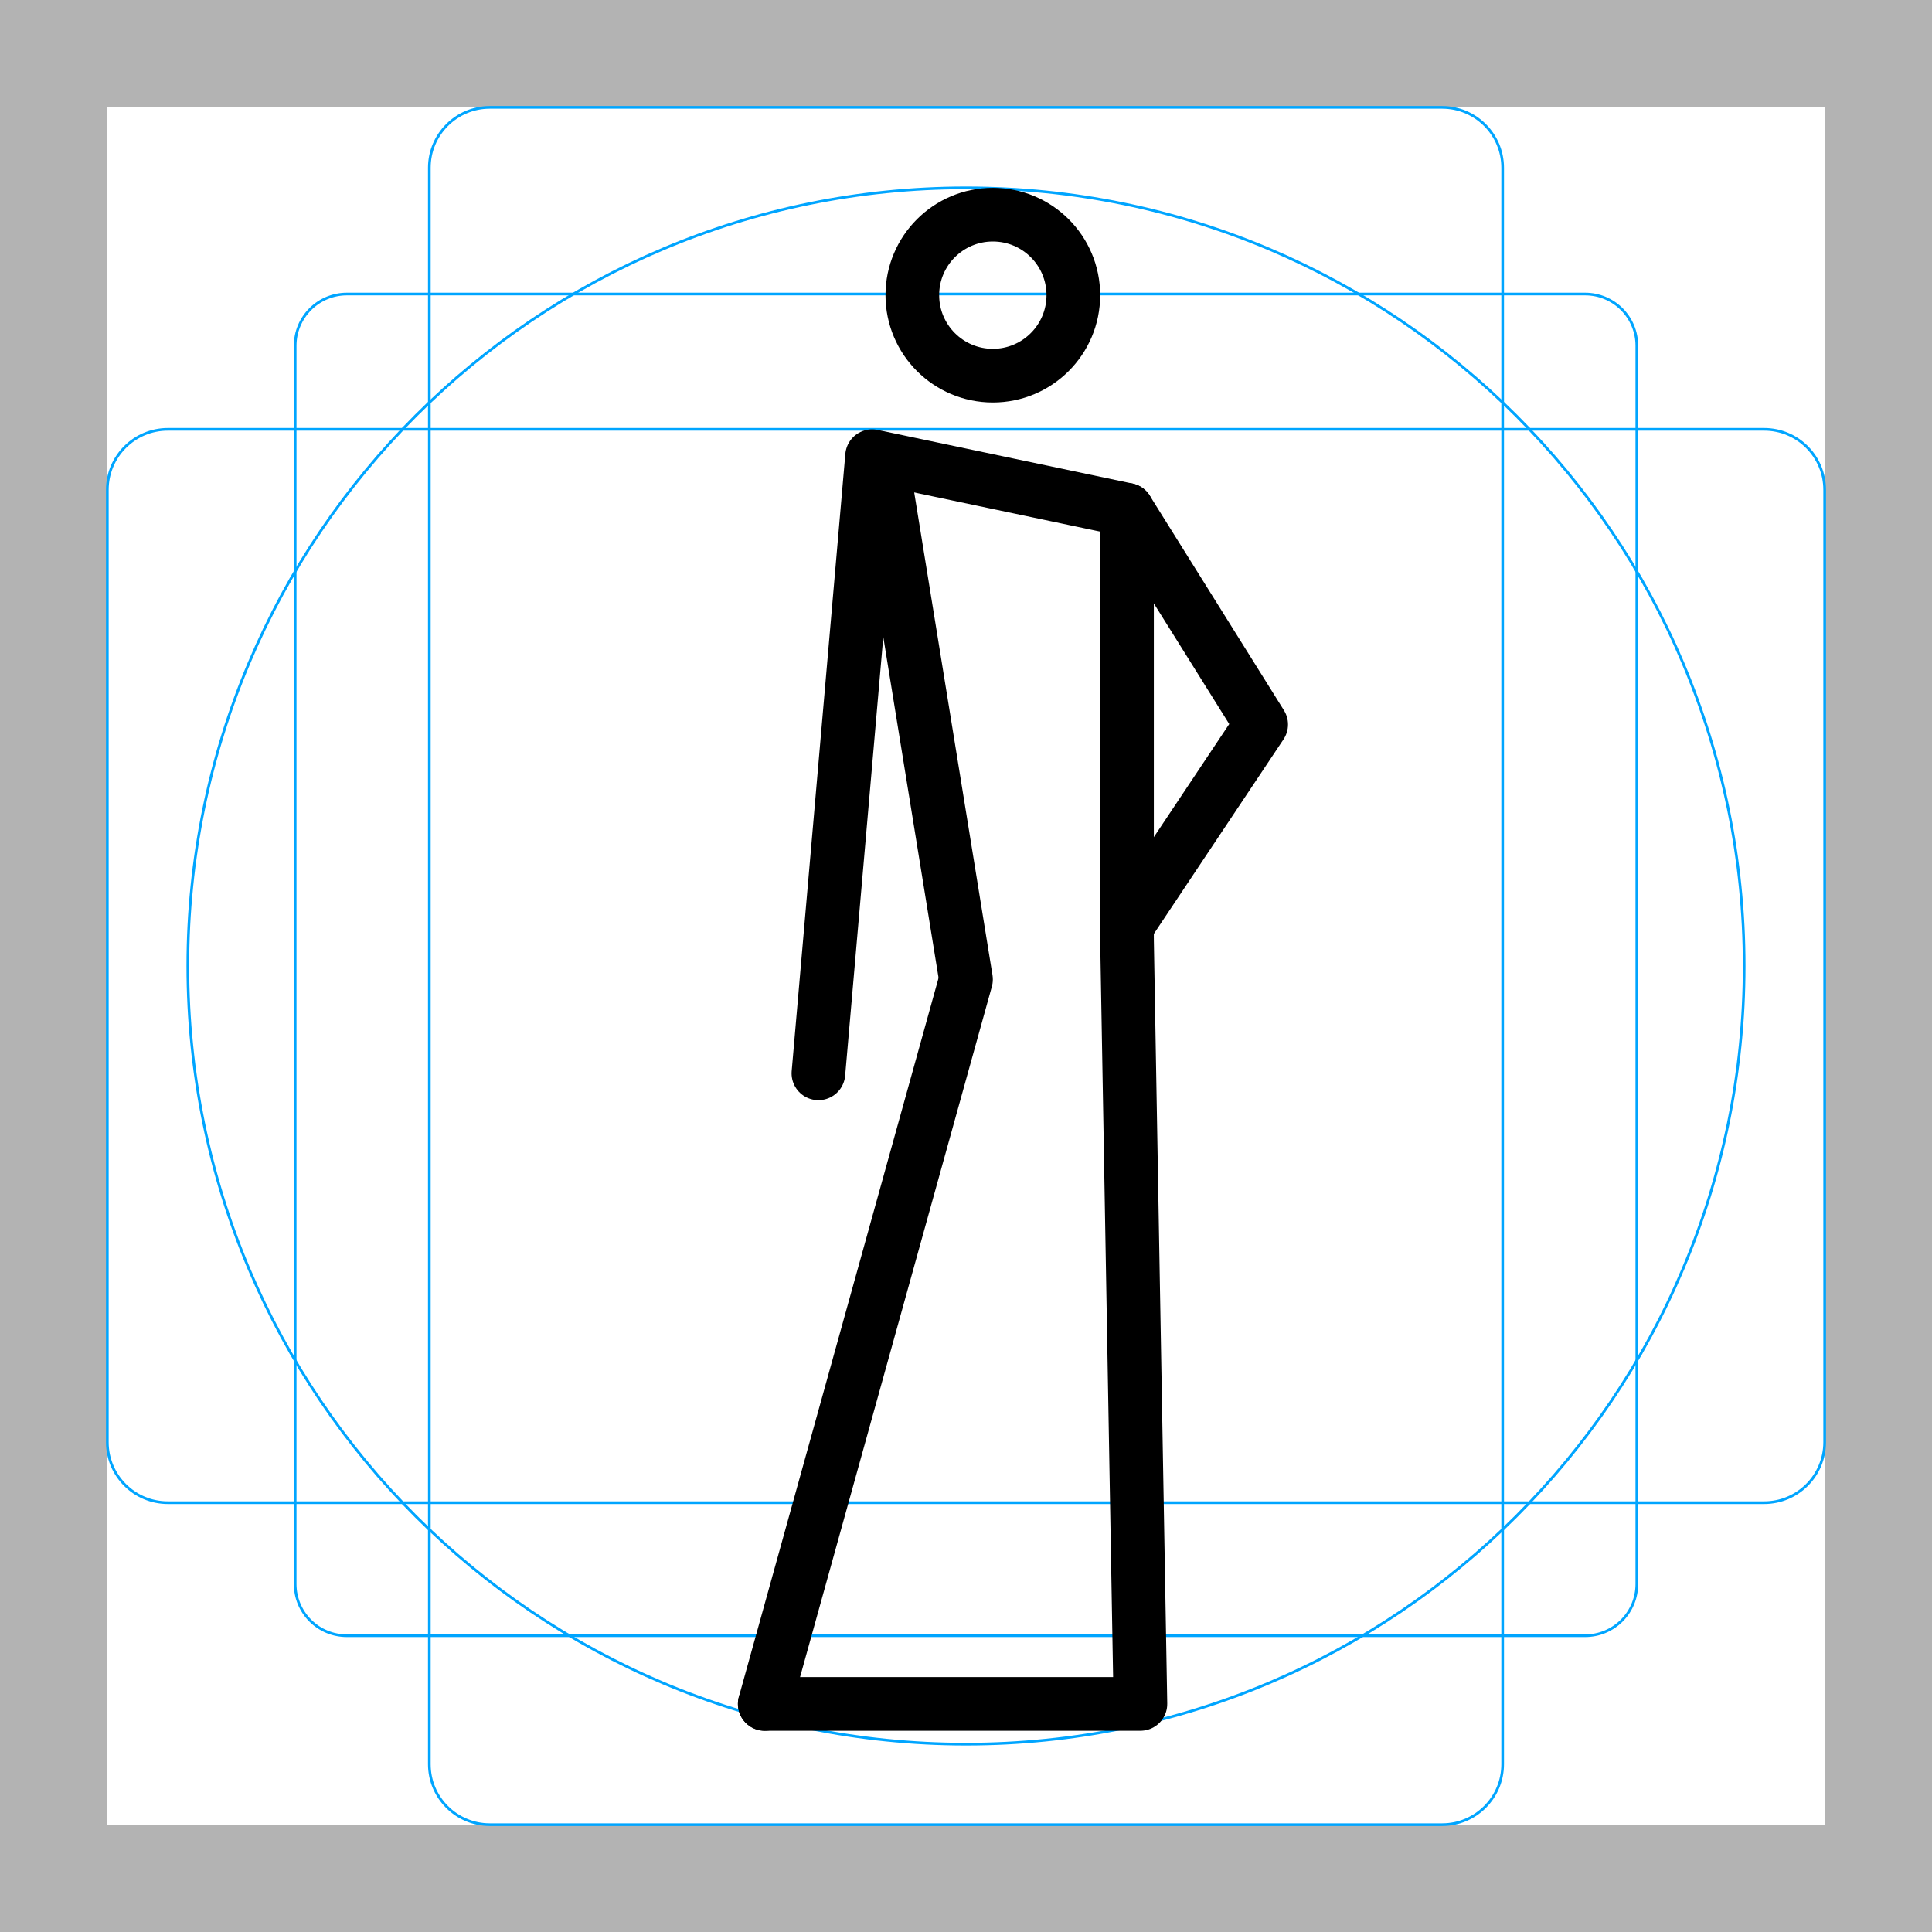 <svg id="emoji" viewBox="0 0 72 72" xmlns="http://www.w3.org/2000/svg">
  <g id="grid">
    <path fill="#B3B3B3" d="M4 4V68H68V4H4ZM0 0H72V72H0V0Z"/>
    <path fill="none" stroke="#00A5FF" stroke-miterlimit="10" stroke-width="0.1" d="M59.077 10.958H12.923C12.413 10.958 11.924 11.161 11.563 11.522C11.203 11.882 11 12.371 11 12.881V59.035C11 59.545 11.203 60.034 11.563 60.395C11.924 60.756 12.413 60.958 12.923 60.958H59.077C59.587 60.958 60.076 60.756 60.437 60.395C60.797 60.034 61 59.545 61 59.035V12.881C61 12.371 60.797 11.882 60.437 11.521C60.076 11.161 59.587 10.958 59.077 10.958V10.958Z"/>
    <path fill="none" stroke="#00A5FF" stroke-miterlimit="10" stroke-width="0.1" d="M18.254 4H53.746C54.991 4 56 5.009 56 6.254V65.746C56 66.991 54.991 68 53.746 68H18.254C17.009 68 16 66.991 16 65.746V6.254C16 5.009 17.009 4 18.254 4Z"/>
    <path fill="none" stroke="#00A5FF" stroke-miterlimit="10" stroke-width="0.1" d="M4 53.746L4 18.254C4 17.009 5.009 16 6.254 16L65.746 16C66.991 16 68 17.009 68 18.254V53.746C68 54.991 66.991 56 65.746 56L6.254 56C5.009 56 4 54.991 4 53.746Z"/>
    <path fill="none" stroke="#00A5FF" stroke-miterlimit="10" stroke-width="0.1" d="M36 65C19.984 65 7 52.016 7 36C7 19.984 19.984 7 36 7C52.016 7 65 19.984 65 36C65 52.016 52.016 65 36 65Z"/>
  </g>
  <g id="color"/>
  <g id="line">
    <path fill="none" stroke="#000" stroke-linecap="round" stroke-linejoin="round" stroke-width="2" d="M42 35L42.5 63.5H28.5"/>
    <path fill="none" stroke="#000" stroke-linecap="round" stroke-linejoin="round" stroke-width="2" d="M28.5 63.5L36 36.5"/>
    <path fill="none" stroke="#000" stroke-width="2" d="M42 35V19"/>
    <path fill="none" stroke="#000" stroke-width="2" d="M36 36.5L33 18"/>
    <path fill="none" stroke="#000" stroke-linecap="round" stroke-linejoin="round" stroke-width="2" d="M42 19L32.5 17L30.5 40"/>
    <path fill="none" stroke="#000" stroke-linecap="round" stroke-linejoin="round" stroke-width="2" d="M42 19L47 27L42 34.5"/>
    <circle r="3" transform="matrix(-1 0 0 1 37 11)" fill="none" stroke="#000" stroke-width="2"/>
  </g>
</svg>
